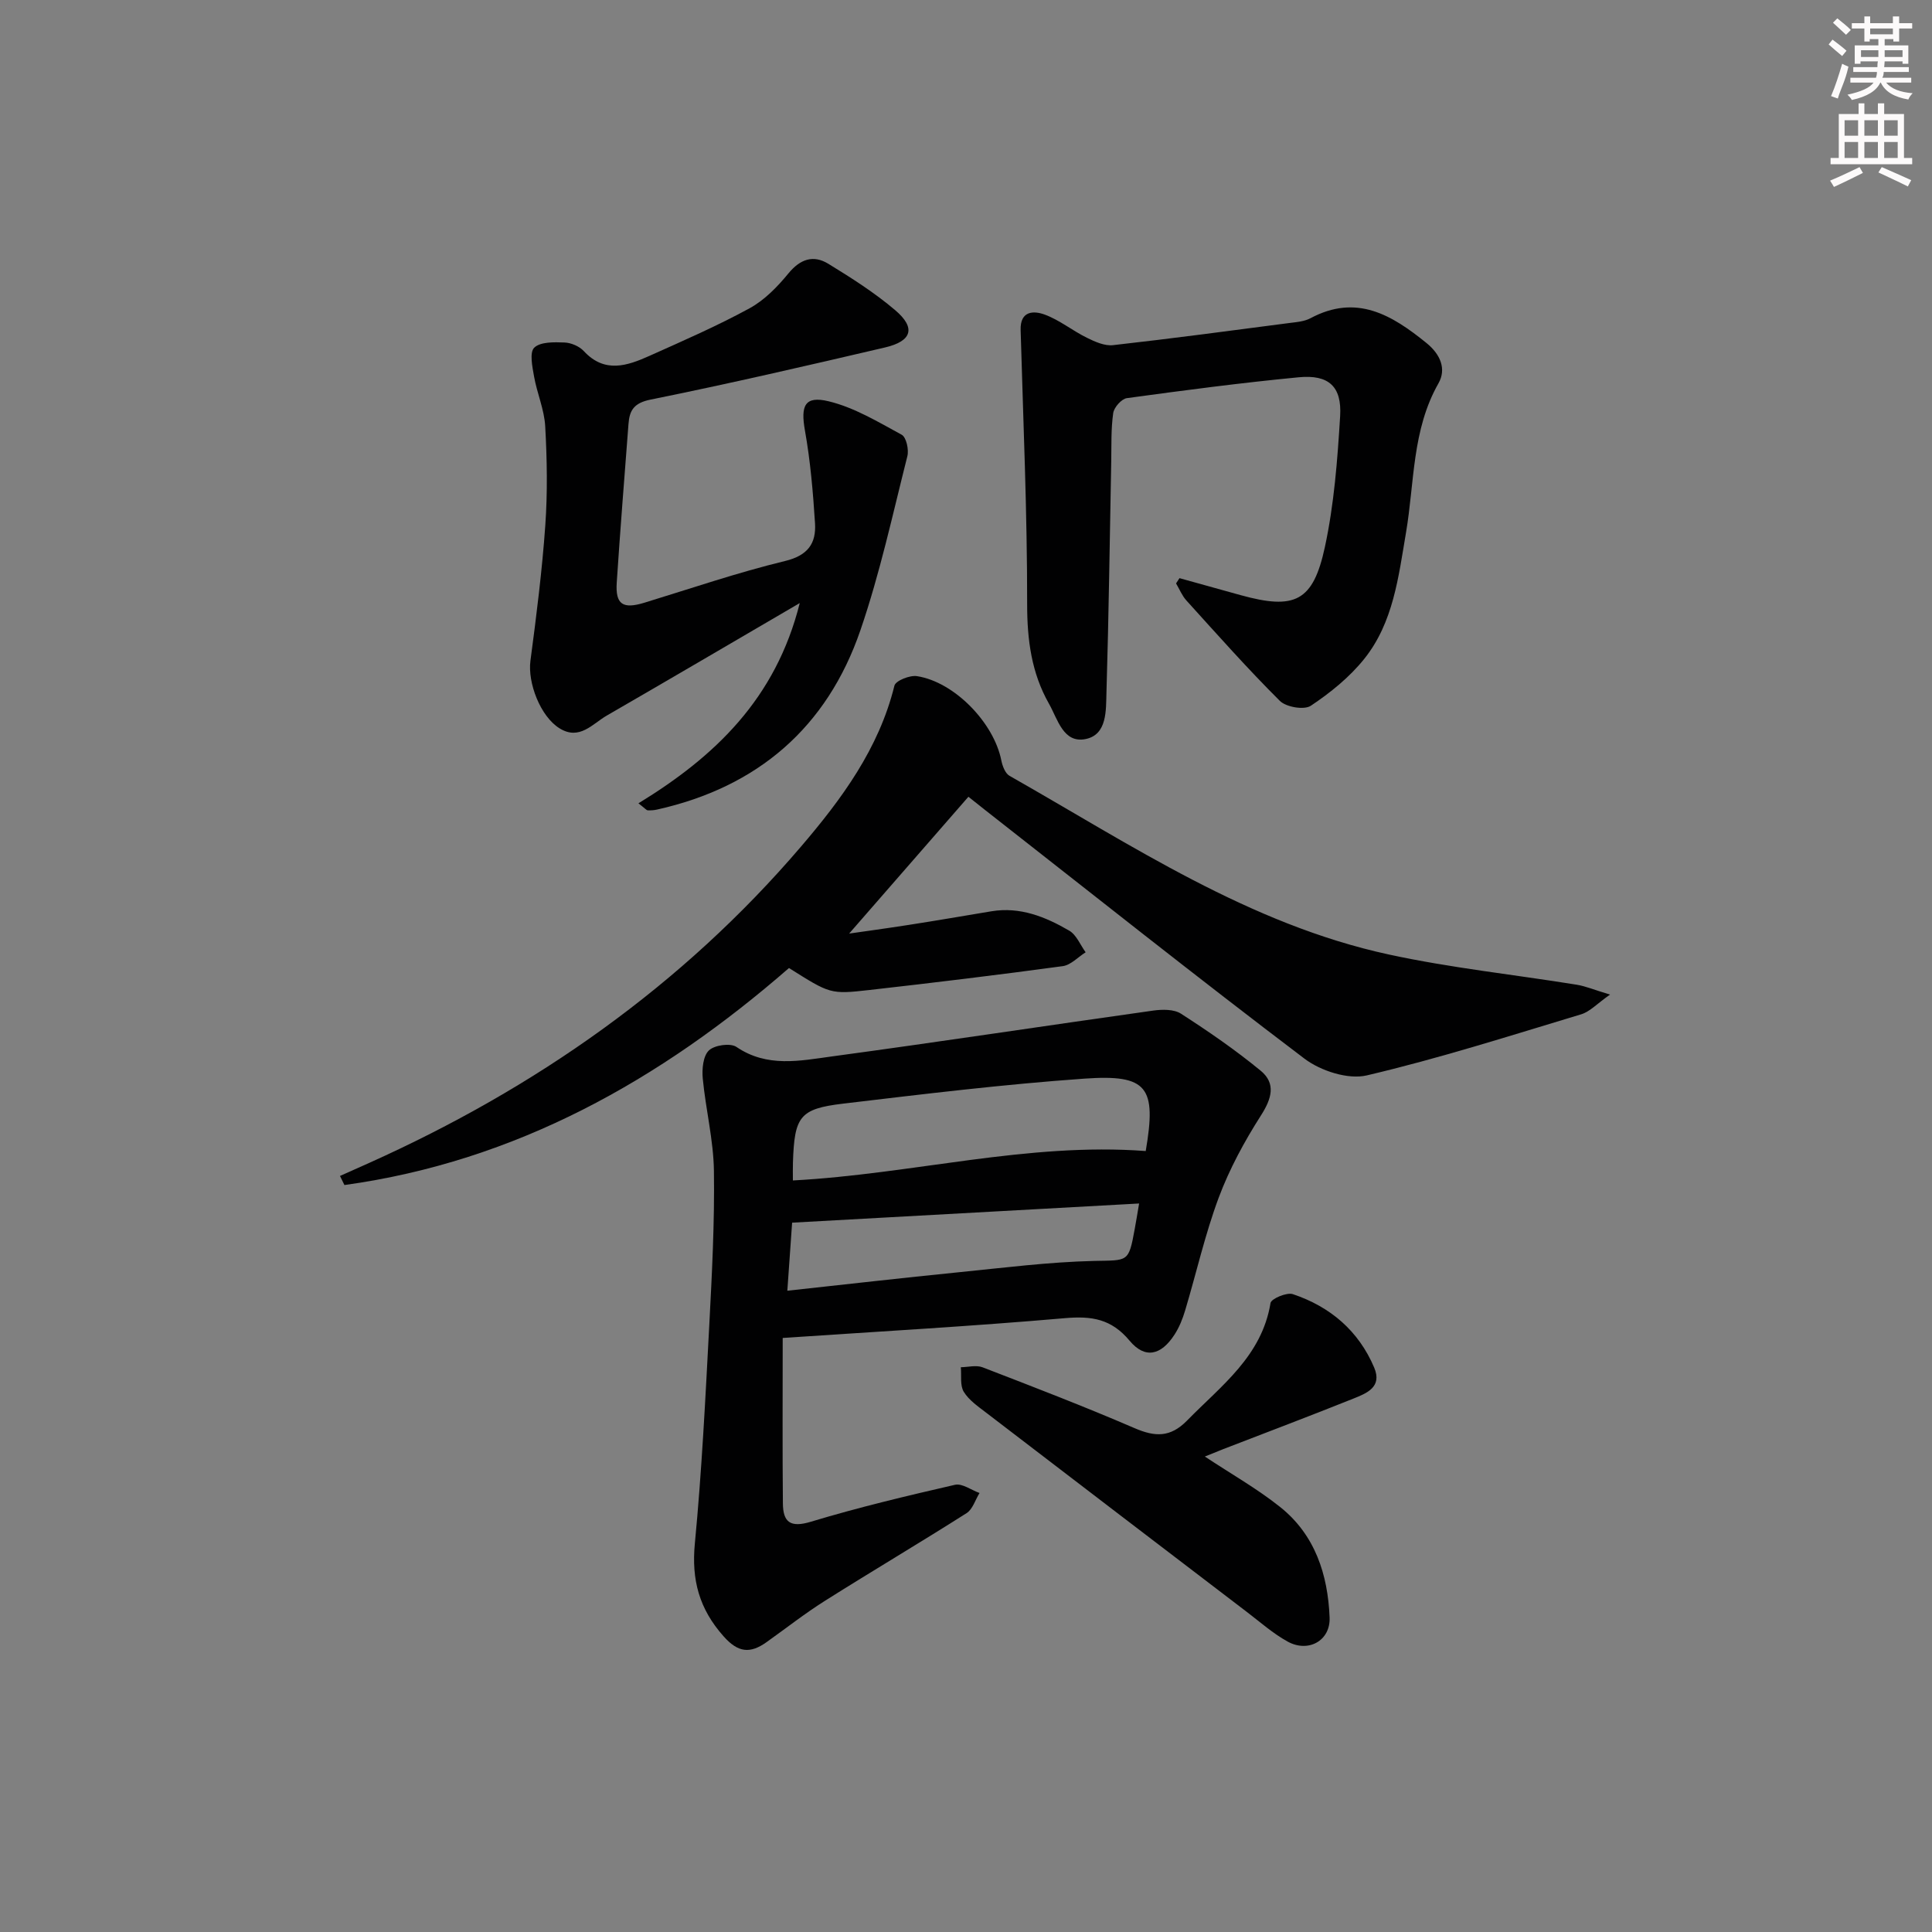 <svg enable-background="new 0 0 400 400" viewBox="0 0 400 400" xmlns="http://www.w3.org/2000/svg"><rect x="0" y="0" width="400" height="400" fill="#808080" stroke="none"/><g fill="#010102"><path d="m162.05 277.01c0 11.73-.07 23 .04 34.28.04 3.85 1.53 5.06 5.79 3.77 9.82-2.97 19.83-5.35 29.84-7.65 1.48-.34 3.37 1.09 5.08 1.7-.88 1.42-1.42 3.37-2.68 4.17-9.68 6.15-19.56 11.99-29.26 18.11-4.21 2.65-8.14 5.74-12.2 8.63-3.35 2.37-5.84 2.17-8.86-1.25-5.03-5.66-6.66-11.66-5.94-19.18 1.44-15.05 2.19-30.17 2.99-45.27.56-10.63 1.11-21.28.96-31.9-.09-6.38-1.7-12.72-2.31-19.11-.19-1.95.06-4.67 1.27-5.83 1.16-1.11 4.45-1.58 5.71-.72 6.35 4.32 13.15 2.86 19.77 1.96 22.19-3 44.33-6.37 66.51-9.49 1.88-.26 4.3-.3 5.76.65 5.68 3.66 11.28 7.51 16.49 11.8 3.2 2.63 2.29 5.78.05 9.27-3.42 5.36-6.52 11.07-8.74 17.01-2.83 7.59-4.62 15.58-6.95 23.36-.52 1.74-1.22 3.49-2.2 5-2.78 4.3-6.11 5.08-9.29 1.27-3.78-4.54-7.86-5.16-13.39-4.68-19.16 1.67-38.38 2.75-58.44 4.1zm2.11-32.61c24.78-1.32 48.54-7.93 73.05-6.09 2.26-13.23.43-15.92-12.71-14.99-16.7 1.18-33.34 3.2-49.97 5.18-8.98 1.07-10.05 2.66-10.36 12.19-.04 1.13-.01 2.27-.01 3.71zm71.68 4.77c-24.11 1.33-47.89 2.65-71.84 3.97-.34 4.84-.64 9.09-.99 14.09 12.25-1.33 23.75-2.65 35.26-3.8 9.42-.94 18.84-2.15 28.28-2.37 6.99-.16 7.11.39 8.37-6.55.3-1.61.56-3.23.92-5.34z"/><path d="m200.5 164.96c-8.69 9.97-17.3 19.84-25.91 29.72-.59-.32-1.18-.65-1.77-.97 5.09-.73 10.19-1.42 15.27-2.21 5.74-.89 11.46-1.88 17.18-2.83 5.94-.98 11.19 1.15 16.1 4.01 1.5.87 2.29 2.95 3.4 4.48-1.58.99-3.06 2.64-4.74 2.87-13.33 1.81-26.68 3.43-40.04 4.94-8.12.92-8.14.79-16.64-4.55-26.63 23.2-56.55 40.03-92.04 44.93-.31-.63-.61-1.26-.92-1.88 2-.89 4-1.78 6-2.68 34.46-15.48 64.8-36.68 89.43-65.49 8.41-9.83 16.15-20.3 19.36-33.34.25-1.03 3.19-2.21 4.68-1.97 7.77 1.21 15.91 9.67 17.45 17.43.23 1.16.8 2.69 1.69 3.2 25.26 14.33 49.62 30.74 78.59 37.01 12.79 2.77 25.88 4.15 38.82 6.24 1.88.3 3.69 1.08 6.93 2.05-2.69 1.88-4.16 3.53-5.97 4.08-14.74 4.44-29.43 9.14-44.39 12.65-3.88.91-9.55-.93-12.91-3.47-22.28-16.87-44.15-34.28-66.16-51.51-.89-.7-1.77-1.41-3.41-2.71z"/><path d="m132.18 166.32c15.86-9.7 28.43-21.65 33.4-41.46-14.14 8.26-27.02 15.82-39.95 23.29-2.98 1.72-5.64 5.2-9.77 2.65-3.99-2.46-6.64-9.44-6.04-13.99 1.24-9.33 2.42-18.69 3.08-28.07.48-6.8.36-13.67-.02-20.48-.19-3.47-1.7-6.85-2.31-10.32-.36-2.01-.97-4.99.04-5.96 1.28-1.23 4.11-1.15 6.25-1.07 1.38.05 3.09.78 4.02 1.79 4.31 4.65 8.98 3.04 13.6.97 6.98-3.13 14.02-6.19 20.72-9.85 3.09-1.69 5.77-4.45 8.04-7.22 2.45-2.98 5.16-3.88 8.25-1.99 4.79 2.93 9.58 5.98 13.84 9.6 4.33 3.67 3.5 6.42-2.1 7.73-16.14 3.77-32.29 7.51-48.53 10.79-3.45.7-4.37 2.21-4.58 5.07-.83 10.93-1.71 21.86-2.43 32.8-.3 4.57 1.27 5.55 5.74 4.18 9.68-2.96 19.28-6.25 29.11-8.63 4.75-1.15 6.46-3.66 6.2-7.82-.41-6.43-.96-12.89-2.09-19.22-.9-5.08-.07-7.23 4.9-6.03 5.31 1.28 10.25 4.27 15.14 6.93.95.52 1.51 3.09 1.17 4.44-3.05 12.06-5.69 24.29-9.72 36.03-6.9 20.11-21.25 32.47-42.09 37.13-.63.14-1.3.19-1.95.16-.29-.04-.54-.39-1.92-1.45z"/><path d="m244.2 119.7 12.63 3.51c11.22 3.1 15.03 1.38 17.47-9.94 1.91-8.86 2.61-18.04 3.16-27.11.38-6.16-2.38-8.64-8.56-8.05-11.89 1.14-23.75 2.7-35.59 4.32-1.11.15-2.66 1.91-2.83 3.09-.47 3.27-.35 6.64-.41 9.96-.31 15.97-.51 31.94-.99 47.91-.11 3.66.17 8.7-4.3 9.62-4.64.95-5.79-4.12-7.6-7.31-3.62-6.37-4.52-13.2-4.52-20.59.02-18.93-.81-37.85-1.35-56.78-.12-4.02 2.72-4.04 5.01-3.19 3.06 1.13 5.72 3.32 8.69 4.78 1.68.83 3.69 1.74 5.44 1.54 12.2-1.37 24.37-3 36.54-4.59 1.47-.19 3.08-.31 4.34-.99 9.52-5.09 16.84-.68 24.02 5.15 2.88 2.34 4.15 5.37 2.47 8.33-5.5 9.67-4.95 20.51-6.72 30.9-1.56 9.17-2.62 18.64-8.66 26.17-3.03 3.78-7 6.99-11.05 9.69-1.38.92-5.12.28-6.41-1.01-6.71-6.68-13-13.78-19.36-20.8-.9-1-1.43-2.34-2.13-3.52.22-.36.47-.72.71-1.09z"/><path d="m249.45 301.56c5.48 3.63 10.84 6.66 15.59 10.45 7.23 5.76 9.89 14 10.24 22.89.19 4.8-4.42 7.33-8.69 4.97-3.03-1.67-5.68-4.03-8.45-6.14-17.98-13.72-35.95-27.44-53.9-41.2-1.7-1.31-3.62-2.61-4.7-4.37-.81-1.32-.45-3.36-.61-5.09 1.51-.02 3.2-.49 4.51.02 10.53 4.06 21.07 8.11 31.43 12.58 4.26 1.84 7.43 1.99 10.92-1.58 7.05-7.21 15.46-13.3 17.26-24.32.15-.89 3.36-2.25 4.62-1.83 7.73 2.59 13.6 7.57 16.84 15.2 1.72 4.07-1.59 5.33-4.32 6.43-8.92 3.58-17.92 6.97-26.89 10.44-1.17.46-2.33.94-3.85 1.55z"/></g><path d="m378.6 9.2.8-1c.9.7 1.9 1.4 2.9 2.3l-.9 1.1c-1.1-.9-2-1.7-2.8-2.4zm.5 10.7c.9-2.1 1.6-4.3 2.3-6.7.4.2.8.4 1.3.6-.7 3.1-1.5 4.3-2.2 6.6zm.4-15.2.9-.9c1 .8 2 1.6 2.8 2.4l-1 1c-1-.9-1.9-1.8-2.7-2.5zm12.5-1.3h1.2v1.4h2.7v1.1h-2.7v2.7h-1.2v-.5h-1.8v1.3h4.9v3.8h-1.2v-.5h-3.7c0 .4-.1.9-.1 1.2h5.1v1h-5.2c0 .5-.1.9-.3 1.2h6v1h-5.2c1.1 1.3 2.9 2 5.5 2.2-.4.4-.7.8-.9 1.3-2.9-.5-4.8-1.6-5.7-3.5h-.1c-.8 1.7-2.7 2.9-5.9 3.6-.2-.4-.6-.8-.9-1.1 2.8-.6 4.6-1.4 5.4-2.5h-4.8v-1h5.3c.1-.3.2-.7.2-1.2h-4.9v-1h5c0-.4 0-.8.1-1.2h-3.6v.5h-1.2v-3.8h4.9v-1.3h-1.8v.5h-1.1v-2.7h-2.6v-1.1h2.6v-1.4h1.2v1.4h4.7v-1.4zm-6.7 8.4h3.6c0-.4 0-.9 0-1.4h-3.6zm1.9-4.7h4.7v-1.2h-4.7zm6.7 3.3h-3.7v1.4h3.7z" fill="#fcfafa"/><path d="m384.7 21.4h1.3v2.2h2.8v-2.2h1.3v2.2h4.1v9.1h1.7v1.3h-16.9v-1.3h1.7v-9.1h4.1v-2.2zm.3 13.2.7 1.2c-1.8.9-3.8 1.9-6 2.9-.2-.4-.5-.8-.8-1.3 2.4-1 4.4-2 6.1-2.8zm-3.1-6.5h2.8v-3.2h-2.8zm0 4.6h2.8v-3.3h-2.8v3.2zm4.1-4.6h2.8v-3.2h-2.8zm0 4.6h2.8v-3.3h-2.8zm3.6 1.9c2.1.9 4.1 1.8 6.1 2.7l-.7 1.3c-2.2-1.1-4.2-2-6.1-2.9zm3.3-9.7h-2.8v3.2h2.8zm-2.8 7.8h2.8v-3.3h-2.8z" fill="#fcfafa"/></svg>